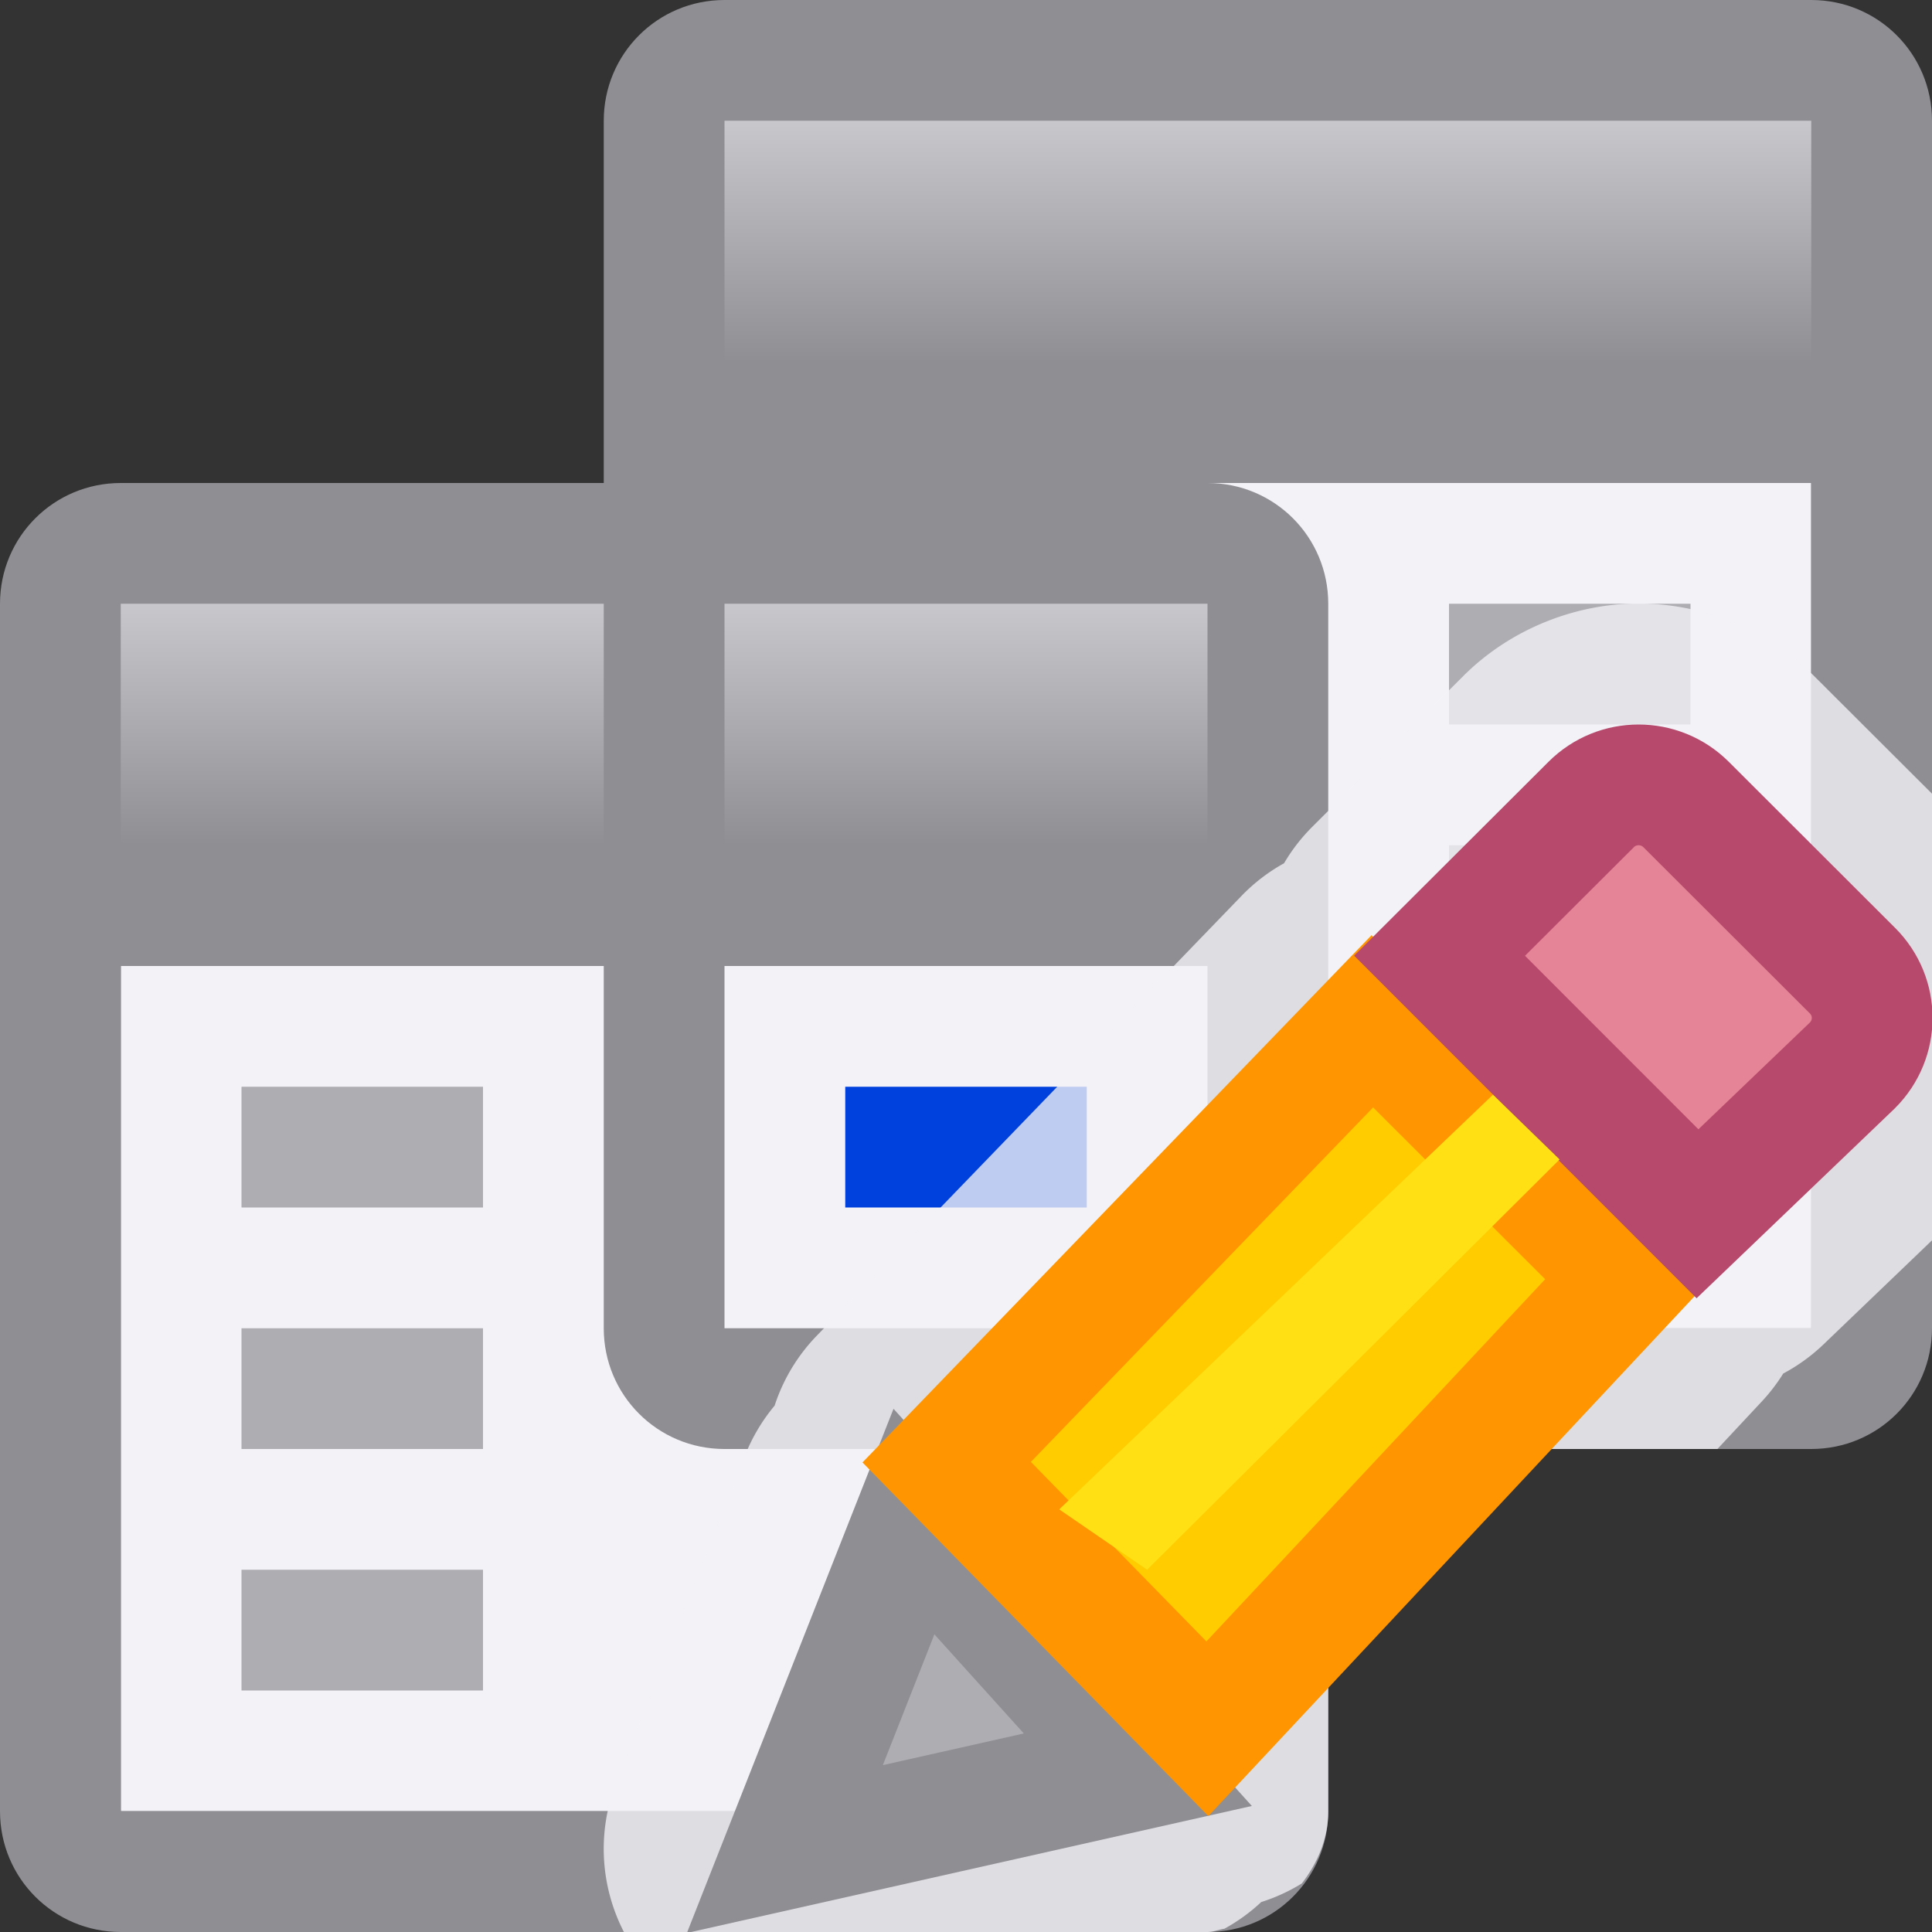 <svg viewBox="0 0 16 16" xmlns="http://www.w3.org/2000/svg" xmlns:xlink="http://www.w3.org/1999/xlink"><rect x="0" y="0" width="16" height="16" fill="#333333" stroke="none"/><linearGradient id="a" gradientTransform="translate(-2 2)" gradientUnits="userSpaceOnUse" x1="12" x2="12" xlink:href="#b" y1="3" y2="5"/><linearGradient id="b" gradientTransform="translate(0 3)" gradientUnits="userSpaceOnUse" x1="12" x2="12" y1="3" y2="5"><stop offset="0" stop-color="#c7c7cc"/><stop offset="1" stop-color="#8e8e93"/></linearGradient><linearGradient id="c" gradientTransform="matrix(.75 0 0 1 3.75 -2)" gradientUnits="userSpaceOnUse" x1="12" x2="12" xlink:href="#b" y1="3" y2="5"/><linearGradient id="d" gradientUnits="userSpaceOnUse" x1="46" x2="46" y1="-4" y2="-5"><stop offset="0" stop-color="#0040dd"/><stop offset="1" stop-color="#007aff"/></linearGradient><linearGradient id="e" gradientUnits="userSpaceOnUse" x1="66" x2="66" xlink:href="#g" y1="25" y2="14"/><linearGradient id="f" gradientUnits="userSpaceOnUse" x1="9.492" x2="8.814" y1="1.085" y2="15.186"><stop offset="0" stop-color="#8e8e93"/><stop offset="1" stop-color="#8e8e93"/></linearGradient><linearGradient id="g" gradientUnits="userSpaceOnUse" x1="61" x2="61" y1="29" y2="18"><stop offset="0" stop-color="#d1d1d6"/><stop offset=".286" stop-color="#e5e5ea"/><stop offset="1" stop-color="#f2f2f7"/></linearGradient>







     /&amp;amp;amp;amp;amp;gt;
 <path d="m1 8h9v7h-9z" fill="url(#g)"/><path d="m6 4h9v7h-9z" fill="url(#e)"/><path d="m6 0c-.554 0-1 .446-1 1v3h-4c-.554 0-1 .446-1 1v10c0 .554.446 1 1 1h9c.554 0 1-.446 1-1v-3h4c.554 0 1-.446 1-1v-10c0-.554-.446-1-1-1zm4 4h5v7h-4v-6c0-.554-.446-1-1-1zm-9 4h4v3c0 .554.446 1 1 1h4v3h-9zm5 0h4v3h-4z" fill="url(#f)"/><g fill="#aeaeb2"><path d="m2 9h2v1h-2z" fill="#aeaeb2"/><path d="m7 9h2v1h-2z" fill="url(#d)"/><g fill="#aeaeb2"><path d="m2 11h2v1h-2z"/><path d="m2 13h2v1h-2z"/><path d="m12 9h2v1h-2z"/><path d="m12 7h2v1h-2z"/><path d="m12 5h2v1h-2z"/><path d="m7 13h2v1h-2z"/></g></g><path d="m1 5v2h4v-2zm5 0v2h4v-2z" fill="url(#a)"/><path d="m6 1h9v2h-9z" fill="url(#c)" stroke-width=".866"/><path d="m13.57 4.998c-.517 0-1.058.207-1.453.602l-1.256 1.254a1.502 1.502 0 0 0 -.227.295 1.502 1.502 0 0 0 -.35.268l-3.525 3.65a1.502 1.502 0 0 0 -.344.574 1.502 1.502 0 0 0 -.244.41l-1.068 2.713a1.502 1.502 0 0 0 .064 1.236h4.832c.05 0 .093-.02.141-.027a1.502 1.502 0 0 0 .305-.221 1.502 1.502 0 0 0 .336-.154c.129-.168.219-.369.219-.598v-3h3.223l.367-.393a1.502 1.502 0 0 0 .178-.232 1.502 1.502 0 0 0 .33-.238l.902-.865v-3.699l-.975-.973c-.402-.401-.938-.602-1.455-.602zm-1.381 2.162.236.236a1.502 1.502 0 0 0 -.266-.209z" fill="#f2f2f7" fill-opacity=".784"/><g fill="#eac282" transform="translate(-.496 -.5)"><path d="m8.065 13.101-1.069 2.712 2.923-.657z" fill="#aeaeb2" stroke="#8e8e93" stroke-linecap="square"/><path d="m11.861 8.958-3.525 3.651 2.159 2.208 3.493-3.735z" fill="#fc0" stroke="#ff9500"/><path d="m14.066 7c-.142 0-.284.054-.393.163l-1.255 1.252 2.136 2.137 1.283-1.229c.218-.218.218-.568 0-.785l-1.377-1.375c-.109-.109-.252-.163-.394-.163z" fill="#e68497" stroke="#b6496c"/><path d="m13.412 10.102-.552-.536-3.592 3.434.728.5z" fill="#ffe014"/></g></svg>
